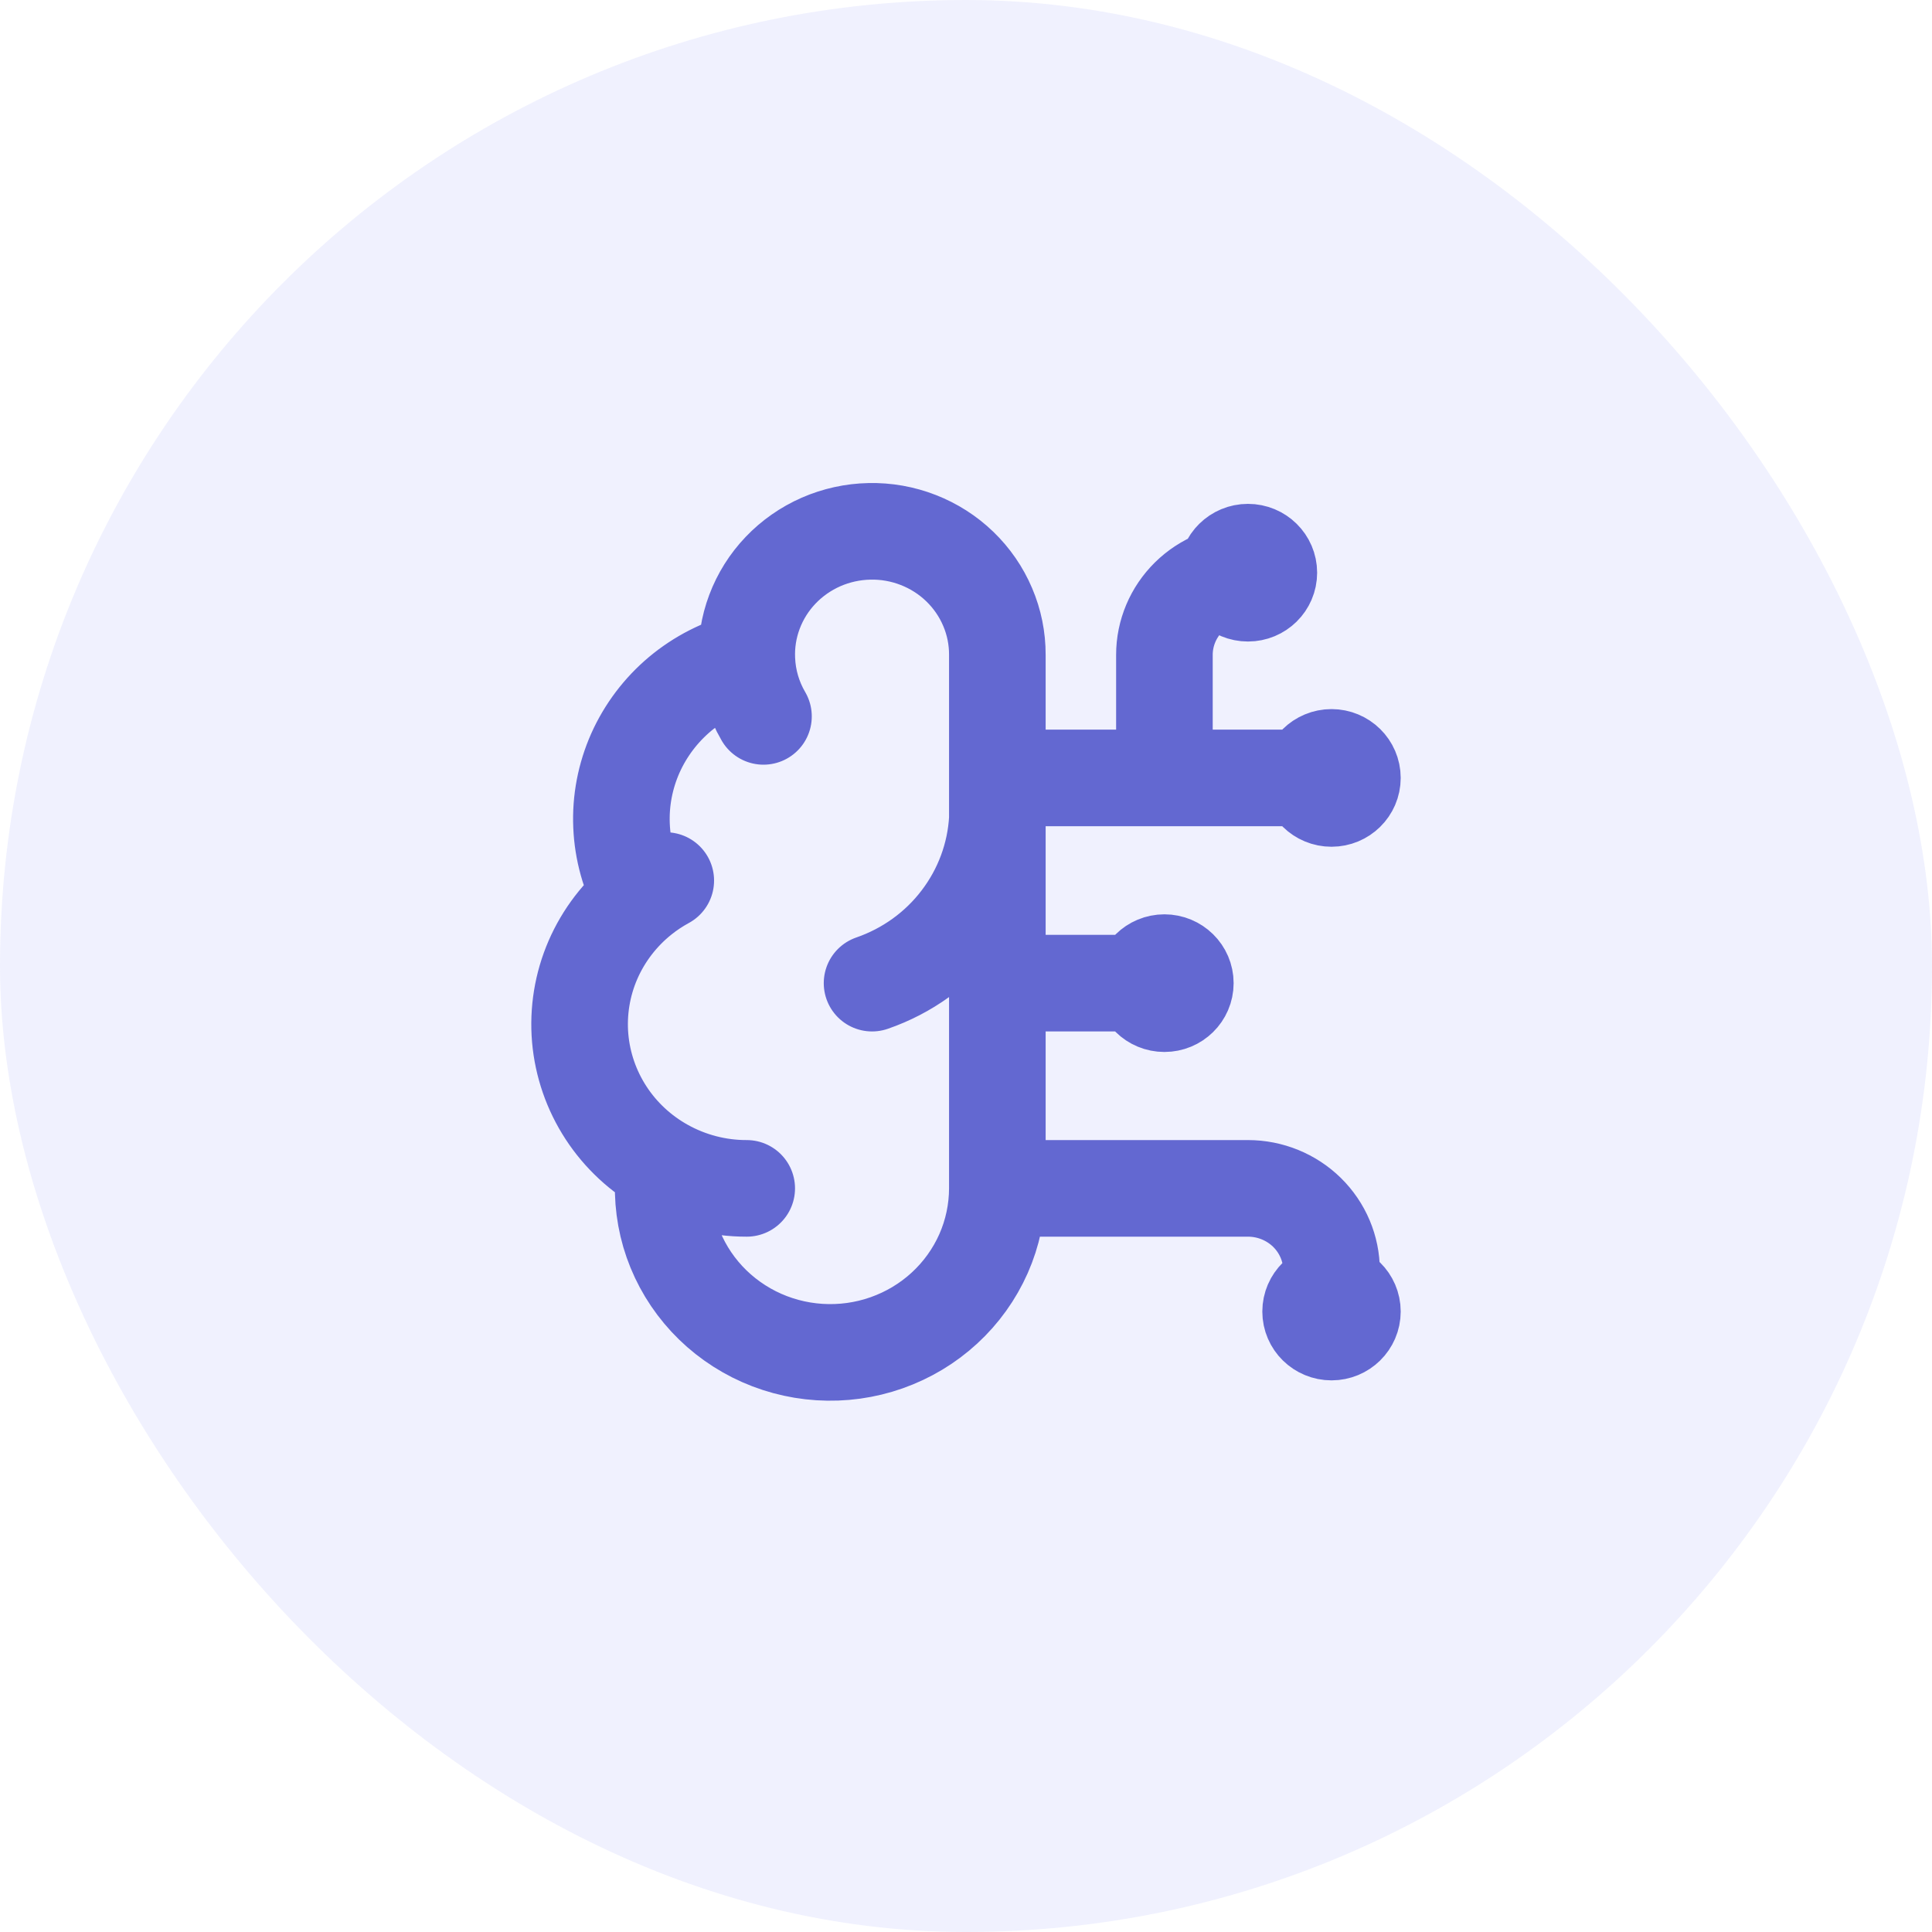 <svg width="40" height="40" viewBox="0 0 40 40" fill="none" xmlns="http://www.w3.org/2000/svg">
<rect width="40" height="40" rx="20" fill="#6B76F6" fill-opacity="0.1"/>
<path d="M15.463 13.663C15.447 13.324 15.501 12.984 15.621 12.666C15.741 12.347 15.924 12.055 16.161 11.807C16.397 11.559 16.682 11.36 16.998 11.221C17.314 11.083 17.655 11.008 18 11.001C18.346 10.993 18.69 11.054 19.012 11.18C19.333 11.305 19.626 11.492 19.873 11.731C20.119 11.969 20.315 12.253 20.448 12.567C20.582 12.88 20.65 13.217 20.649 13.557V24.604M15.463 13.663C14.954 13.792 14.482 14.032 14.082 14.366C13.683 14.7 13.366 15.12 13.155 15.592C12.945 16.065 12.846 16.578 12.868 17.093C12.889 17.609 13.029 18.112 13.278 18.567M15.463 13.663C15.48 14.074 15.598 14.475 15.807 14.832M13.278 18.567C12.841 18.916 12.497 19.365 12.276 19.874C12.055 20.384 11.965 20.939 12.012 21.491C12.06 22.043 12.244 22.575 12.548 23.041C12.852 23.507 13.268 23.893 13.759 24.165M13.278 18.567C13.436 18.44 13.606 18.328 13.784 18.231M13.759 24.165C13.698 24.626 13.735 25.094 13.865 25.541C13.996 25.987 14.218 26.402 14.519 26.761C14.819 27.12 15.192 27.414 15.612 27.626C16.033 27.838 16.494 27.963 16.966 27.993C17.438 28.023 17.911 27.958 18.356 27.801C18.801 27.644 19.209 27.4 19.554 27.082C19.899 26.765 20.174 26.381 20.363 25.955C20.551 25.529 20.648 25.069 20.649 24.604M13.759 24.165C14.278 24.453 14.864 24.605 15.46 24.604M20.649 24.604H25.838C26.297 24.604 26.737 24.784 27.061 25.102C27.385 25.421 27.568 25.853 27.568 26.304V27.154M18.055 20.355C18.781 20.104 19.415 19.648 19.876 19.042C20.338 18.437 20.607 17.711 20.649 16.956M20.649 20.355H24.108M20.649 16.106H27.568M24.108 16.106V13.557C24.108 13.106 24.291 12.674 24.615 12.355C24.939 12.036 25.379 11.857 25.838 11.857M24.541 20.355C24.541 20.59 24.347 20.78 24.108 20.78C23.869 20.78 23.676 20.59 23.676 20.355C23.676 20.121 23.869 19.93 24.108 19.93C24.347 19.93 24.541 20.121 24.541 20.355ZM26.27 11.857C26.27 12.092 26.077 12.282 25.838 12.282C25.599 12.282 25.405 12.092 25.405 11.857C25.405 11.623 25.599 11.432 25.838 11.432C26.077 11.432 26.27 11.623 26.27 11.857ZM28 27.154C28 27.389 27.806 27.579 27.568 27.579C27.329 27.579 27.135 27.389 27.135 27.154C27.135 26.919 27.329 26.729 27.568 26.729C27.806 26.729 28 26.919 28 27.154ZM28 16.106C28 16.341 27.806 16.531 27.568 16.531C27.329 16.531 27.135 16.341 27.135 16.106C27.135 15.872 27.329 15.681 27.568 15.681C27.806 15.681 28 15.872 28 16.106Z" stroke="#6368D1" stroke-width="2" stroke-linecap="round" stroke-linejoin="round"/>
</svg>
